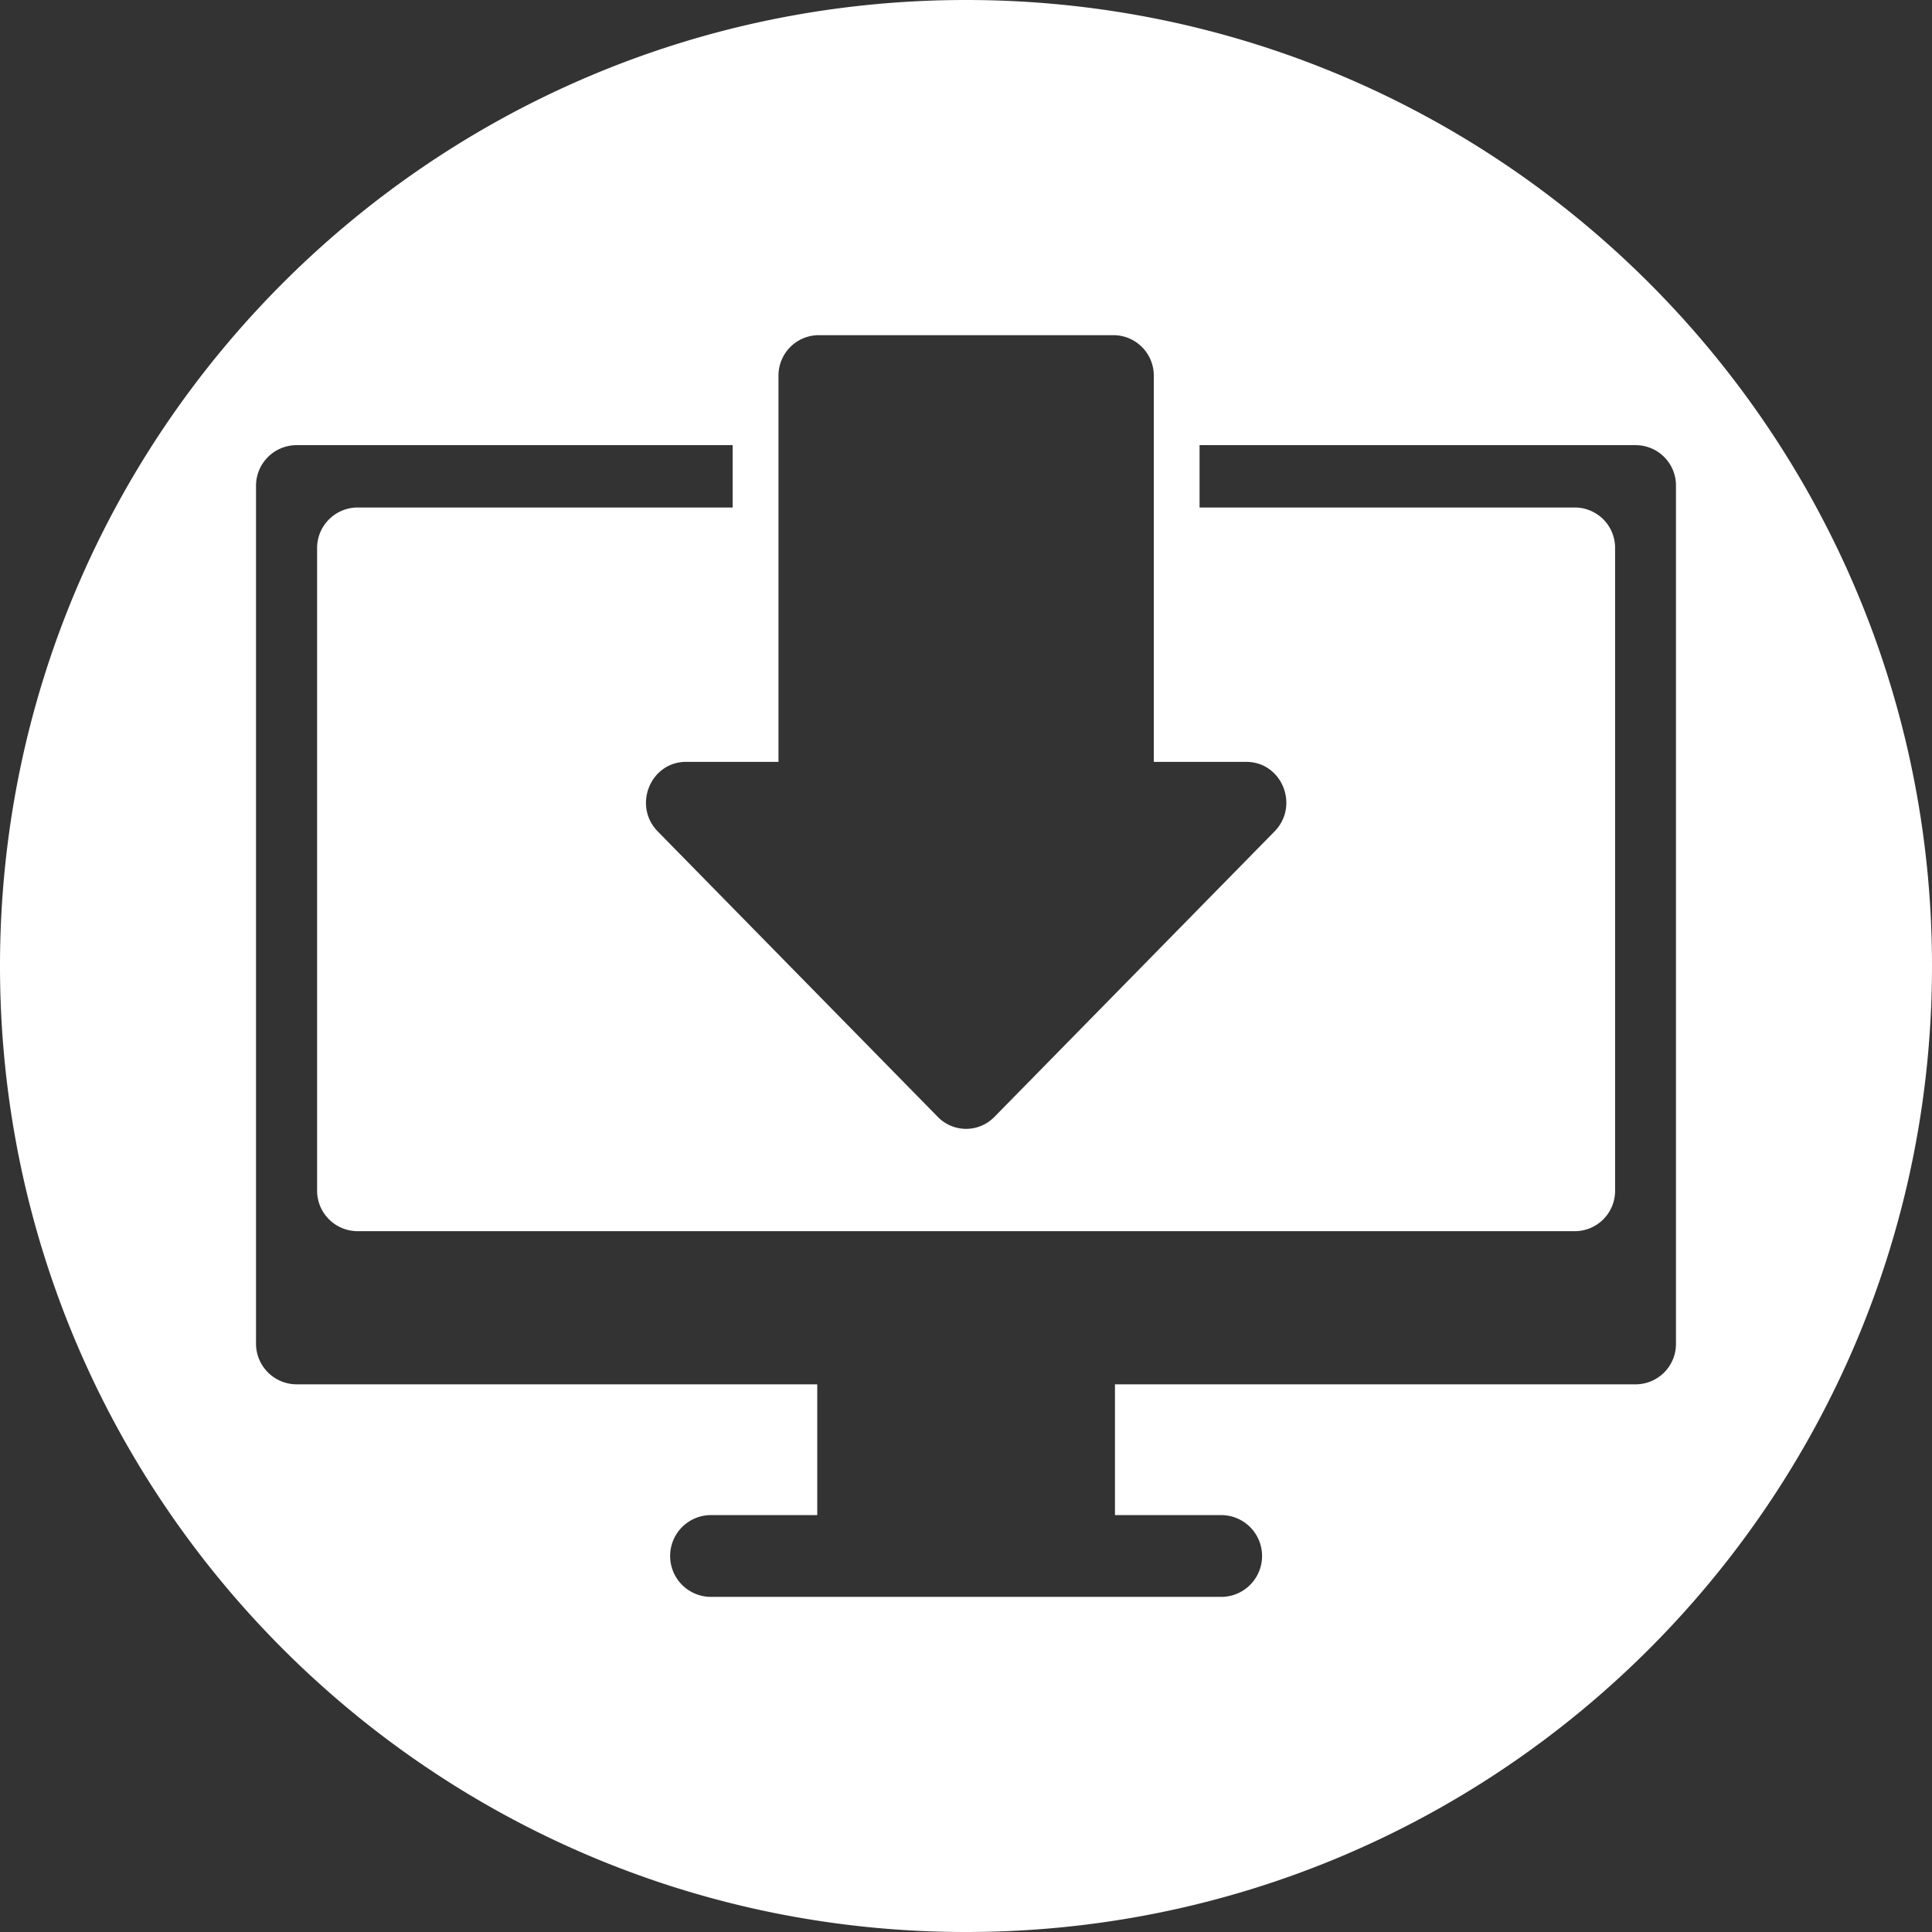 <svg id="Capa_1" data-name="Capa 1" xmlns="http://www.w3.org/2000/svg" viewBox="0 0 608 608"><rect x="0" y="0" width="608" height="608" fill="#333333" stroke="none"/><defs><style>.cls-1{fill:#fff;}</style></defs><path class="cls-1" d="M180.5-132.09c-167.89,0-304,136.11-304,304s136.11,304,304,304,304-136.1,304-304S348.39-132.09,180.5-132.09ZM134.07-26.61H227a12.72,12.72,0,0,1,12.6,12.83V107.67h29.09c11.25,0,16.83,13.81,8.9,21.9L189.44,219.4l-.23.23a12.43,12.43,0,0,1-17.58-.23L83.5,129.57c-7.93-8.09-2.31-21.9,8.9-21.9h29.09V-13.8A12.7,12.7,0,0,1,134.07-26.61ZM391.33,303.56H227.38v41.16h33.93a12.87,12.87,0,0,1,0,25.72H99.75a12.87,12.87,0,0,1,0-25.72h33.94V303.56H-30.25a12.81,12.81,0,0,1-12.68-12.93V20.86A12.78,12.78,0,0,1-30.24,8H107.07V27.62H-11A12.78,12.78,0,0,0-23.71,40.45V242.53A12.76,12.76,0,0,0-11,255.36H372.22a12.69,12.69,0,0,0,12.55-12.83V40.4a12.69,12.69,0,0,0-12.59-12.78H254V8H391.38a12.7,12.7,0,0,1,12.55,12.83V290.71A12.72,12.72,0,0,1,391.33,303.56Z" transform="translate(123.5 132.09)"/></svg>